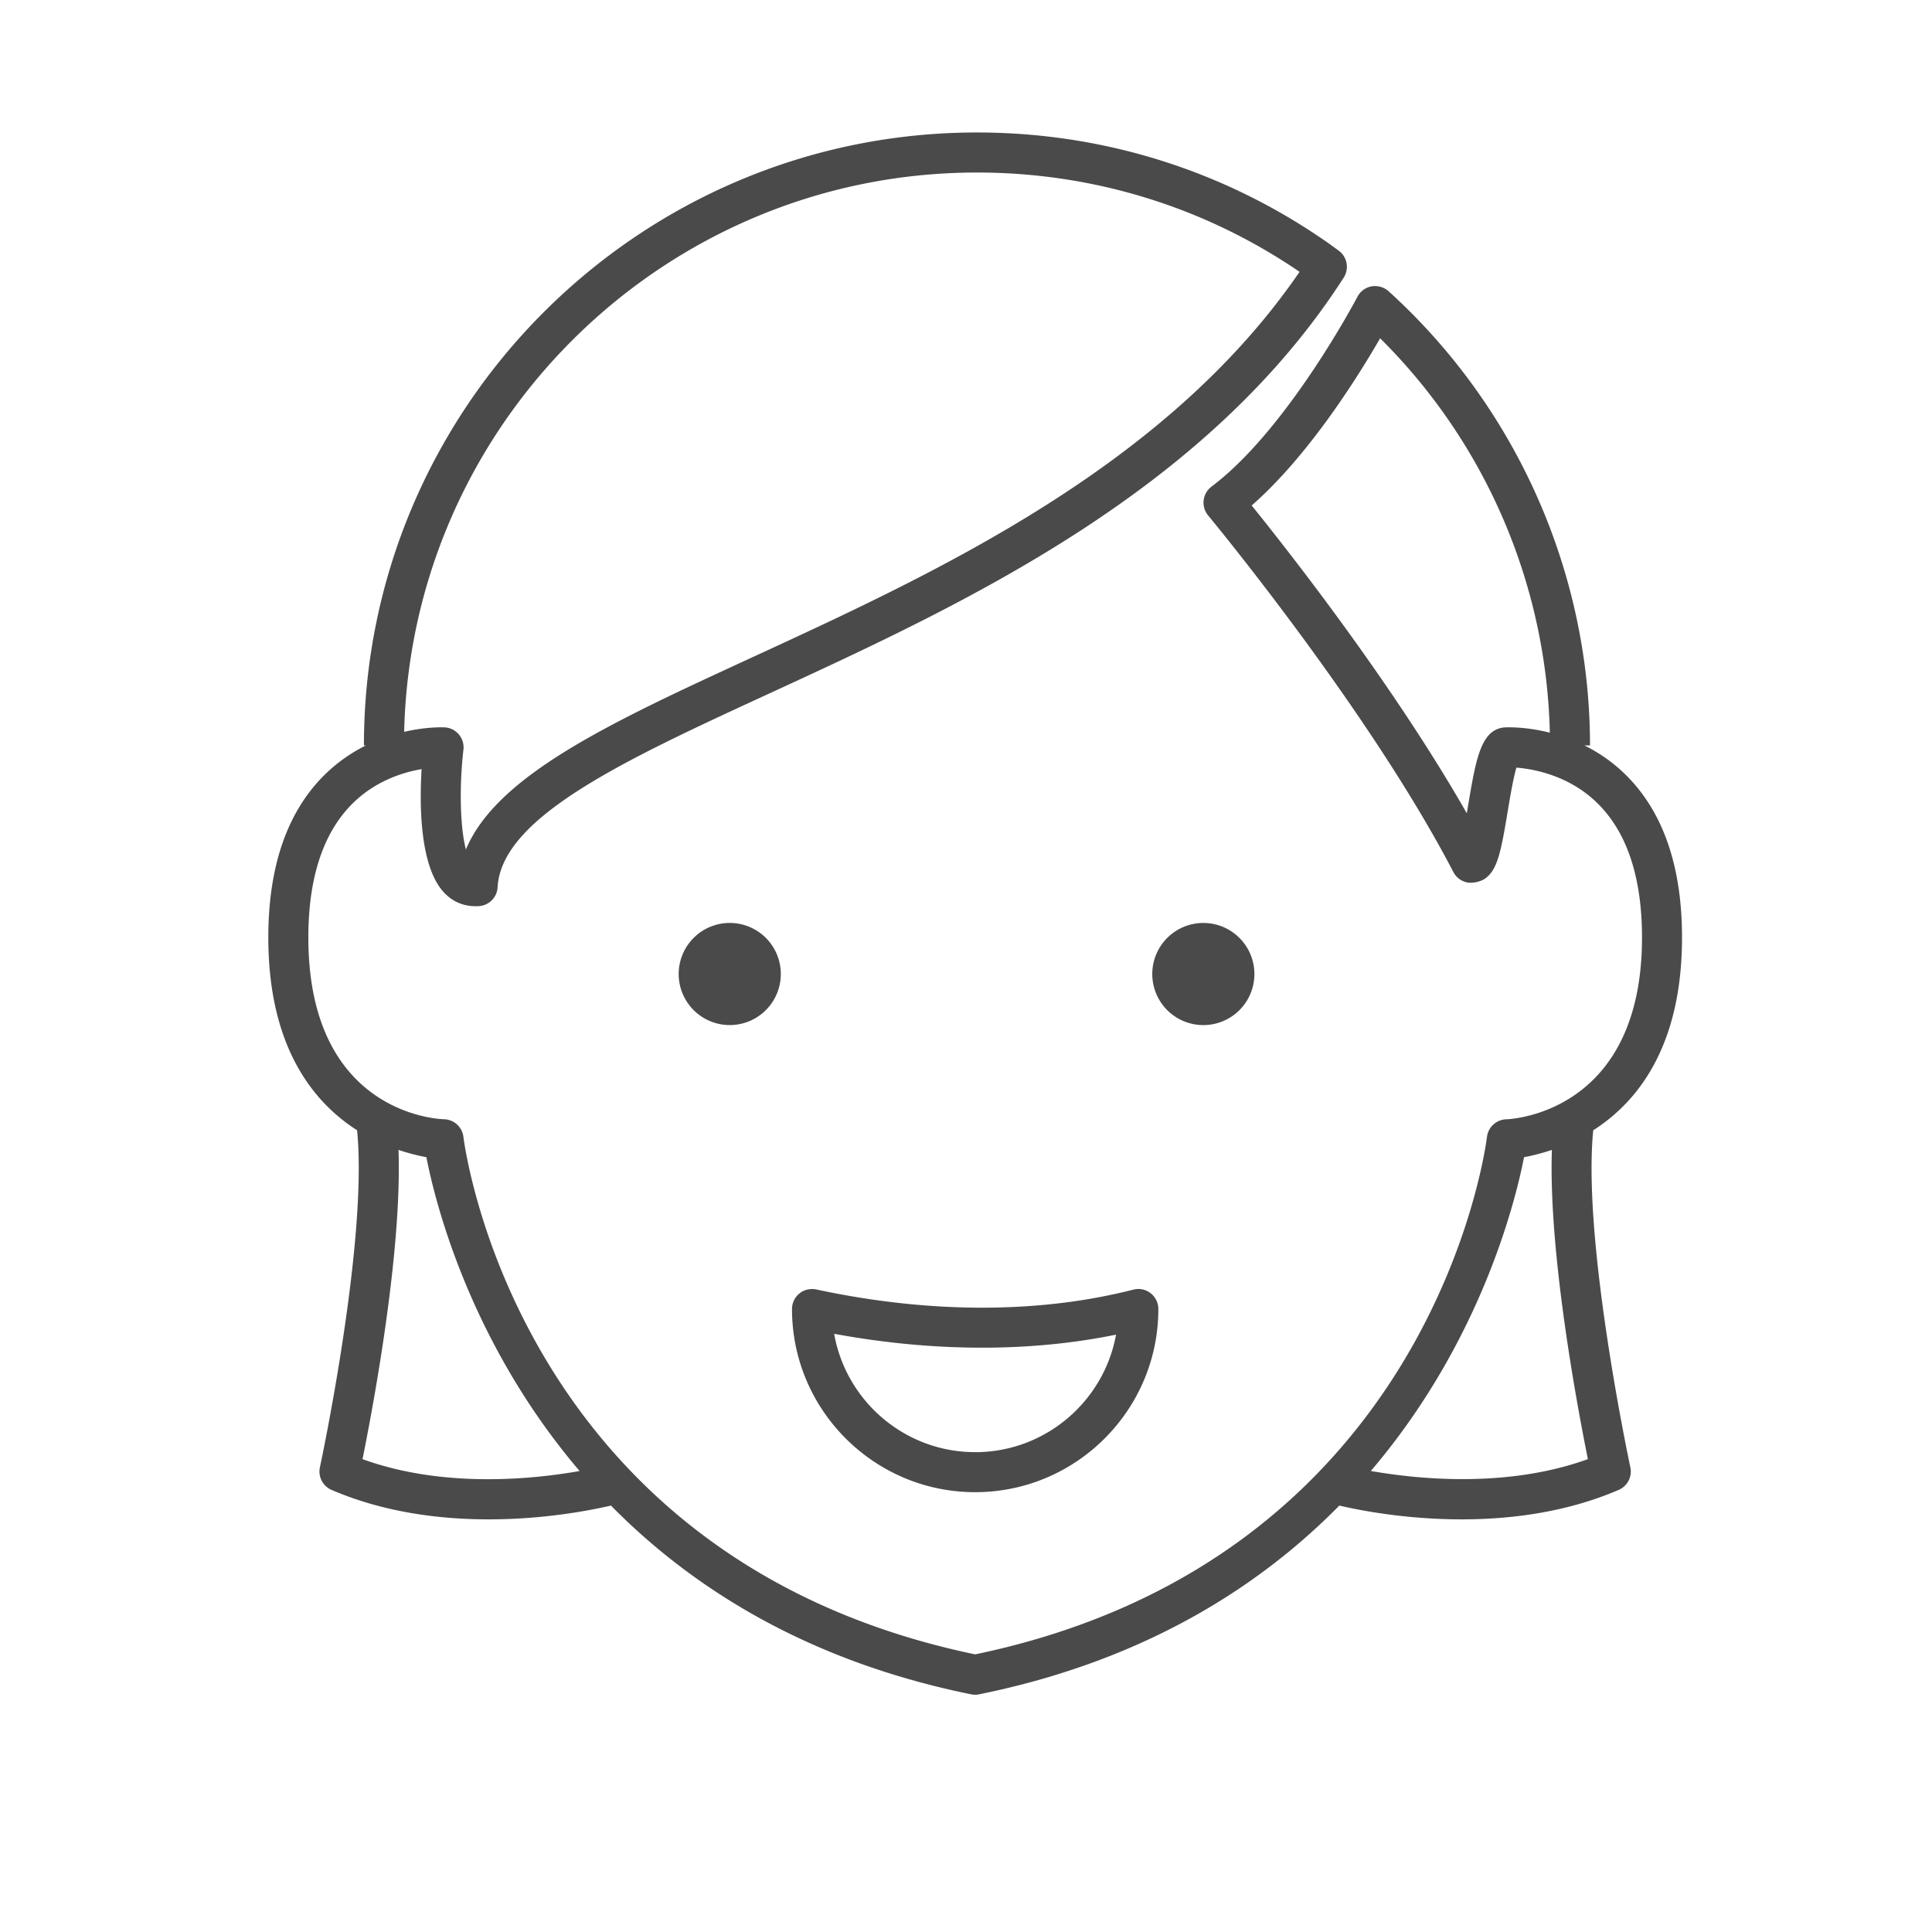 <svg xmlns="http://www.w3.org/2000/svg" width="100" height="100" viewBox="0 0 100 100"><path fill="#4A4A4A" d="M37.823 47.772a2.643 2.643 0 1 0 0 5.285 2.643 2.643 0 0 0 0-5.285zm24.41 5.286a2.643 2.643 0 1 0 0-5.285 2.643 2.643 0 0 0 0 5.285zm20.234 5.444c2.285-1.458 4.594-4.33 4.594-9.98 0-3.746-1.016-6.613-3.022-8.522a8.258 8.258 0 0 0-2.028-1.415h.287c0-8.936-3.8-17.505-10.424-23.51a1.064 1.064 0 0 0-.878-.254 1.04 1.04 0 0 0-.736.54c-.035.07-3.62 6.876-7.553 9.826a1.036 1.036 0 0 0-.406.708c-.033.283.05.564.23.783.084.1 8.312 10.034 12.696 18.46.148.285.42.483.734.542.27.043.68-.043.906-.205.643-.45.825-1.395 1.173-3.484.112-.674.286-1.714.45-2.258.833.065 2.665.372 4.14 1.79 1.566 1.5 2.36 3.857 2.36 7.002 0 9.063-6.74 9.4-7.024 9.41a1.037 1.037 0 0 0-1 .907c-.114.895-3.026 21.9-26.49 26.788C27.01 80.74 24.1 59.734 23.986 58.84a1.037 1.037 0 0 0-1-.908c-.288-.006-7.026-.28-7.026-9.41 0-3.143.795-5.5 2.36-7.002 1.17-1.122 2.56-1.55 3.502-1.71-.115 1.877-.097 5.105 1.197 6.425.488.5 1.107.716 1.803.663.51-.05.906-.463.934-.975.198-3.642 6.608-6.594 14.03-10.013 10.077-4.64 22.616-10.418 29.764-21.54a1.037 1.037 0 0 0-.258-1.396l-.455-.332c-5.365-3.785-11.682-5.785-18.27-5.785-17.495 0-31.73 14.233-31.73 31.727h.102A8.312 8.312 0 0 0 16.91 40c-2.005 1.908-3.022 4.775-3.022 8.522 0 5.65 2.31 8.52 4.594 9.98.575 5.75-1.897 17.324-1.923 17.444-.106.483.147.973.6 1.17 2.716 1.17 5.61 1.526 8.13 1.526 2.907 0 5.295-.472 6.333-.714 4.202 4.267 10.174 8.05 18.645 9.77a1.034 1.034 0 0 0 .412 0c8.47-1.72 14.443-5.503 18.645-9.77 1.037.243 3.425.714 6.334.714 2.517 0 5.412-.356 8.128-1.527.453-.196.706-.685.6-1.17-.024-.118-2.496-11.69-1.92-17.443zm-4.49-20.855c-1.313.018-1.578 1.604-1.98 4.002l-.076.446c-3.83-6.707-9.254-13.603-11.135-15.932 2.942-2.57 5.49-6.645 6.65-8.653a29.725 29.725 0 0 1 8.783 20.414c-1.253-.318-2.184-.275-2.24-.277zM50.568 8.93c6.01 0 11.778 1.78 16.697 5.14-6.91 10.09-18.77 15.55-28.344 19.96-7.257 3.344-13.19 6.077-14.806 9.938-.317-1.217-.338-3.37-.127-5.167a1.038 1.038 0 0 0-.977-1.153 2.268 2.268 0 0 0-.172-.003c-.315 0-1.027.028-1.92.235.377-16.028 13.532-28.95 29.65-28.95zM18.764 75.524c.536-2.646 2.05-10.688 1.863-16.005.555.187 1.055.307 1.443.376.46 2.376 2.28 9.618 7.93 16.245-2.388.423-7.032.91-11.237-.615zm52.19.613c5.65-6.626 7.467-13.866 7.93-16.242.387-.07.887-.19 1.442-.376-.186 5.317 1.328 13.36 1.863 16.005-4.196 1.52-8.844 1.034-11.236.613zM58.664 66.75c-2.43.622-5.063.935-7.83.935-2.784 0-5.674-.317-8.586-.944-.31-.058-.626.01-.87.21-.243.195-.384.49-.384.804 0 5.227 4.253 9.48 9.48 9.48 5.23 0 9.482-4.253 9.482-9.48 0-.32-.148-.62-.4-.817a1.014 1.014 0 0 0-.893-.186zm-8.19 8.413c-3.648 0-6.687-2.65-7.298-6.125 2.594.477 5.164.718 7.658.718 2.414 0 4.738-.226 6.932-.675-.627 3.454-3.658 6.083-7.292 6.083z"/></svg>